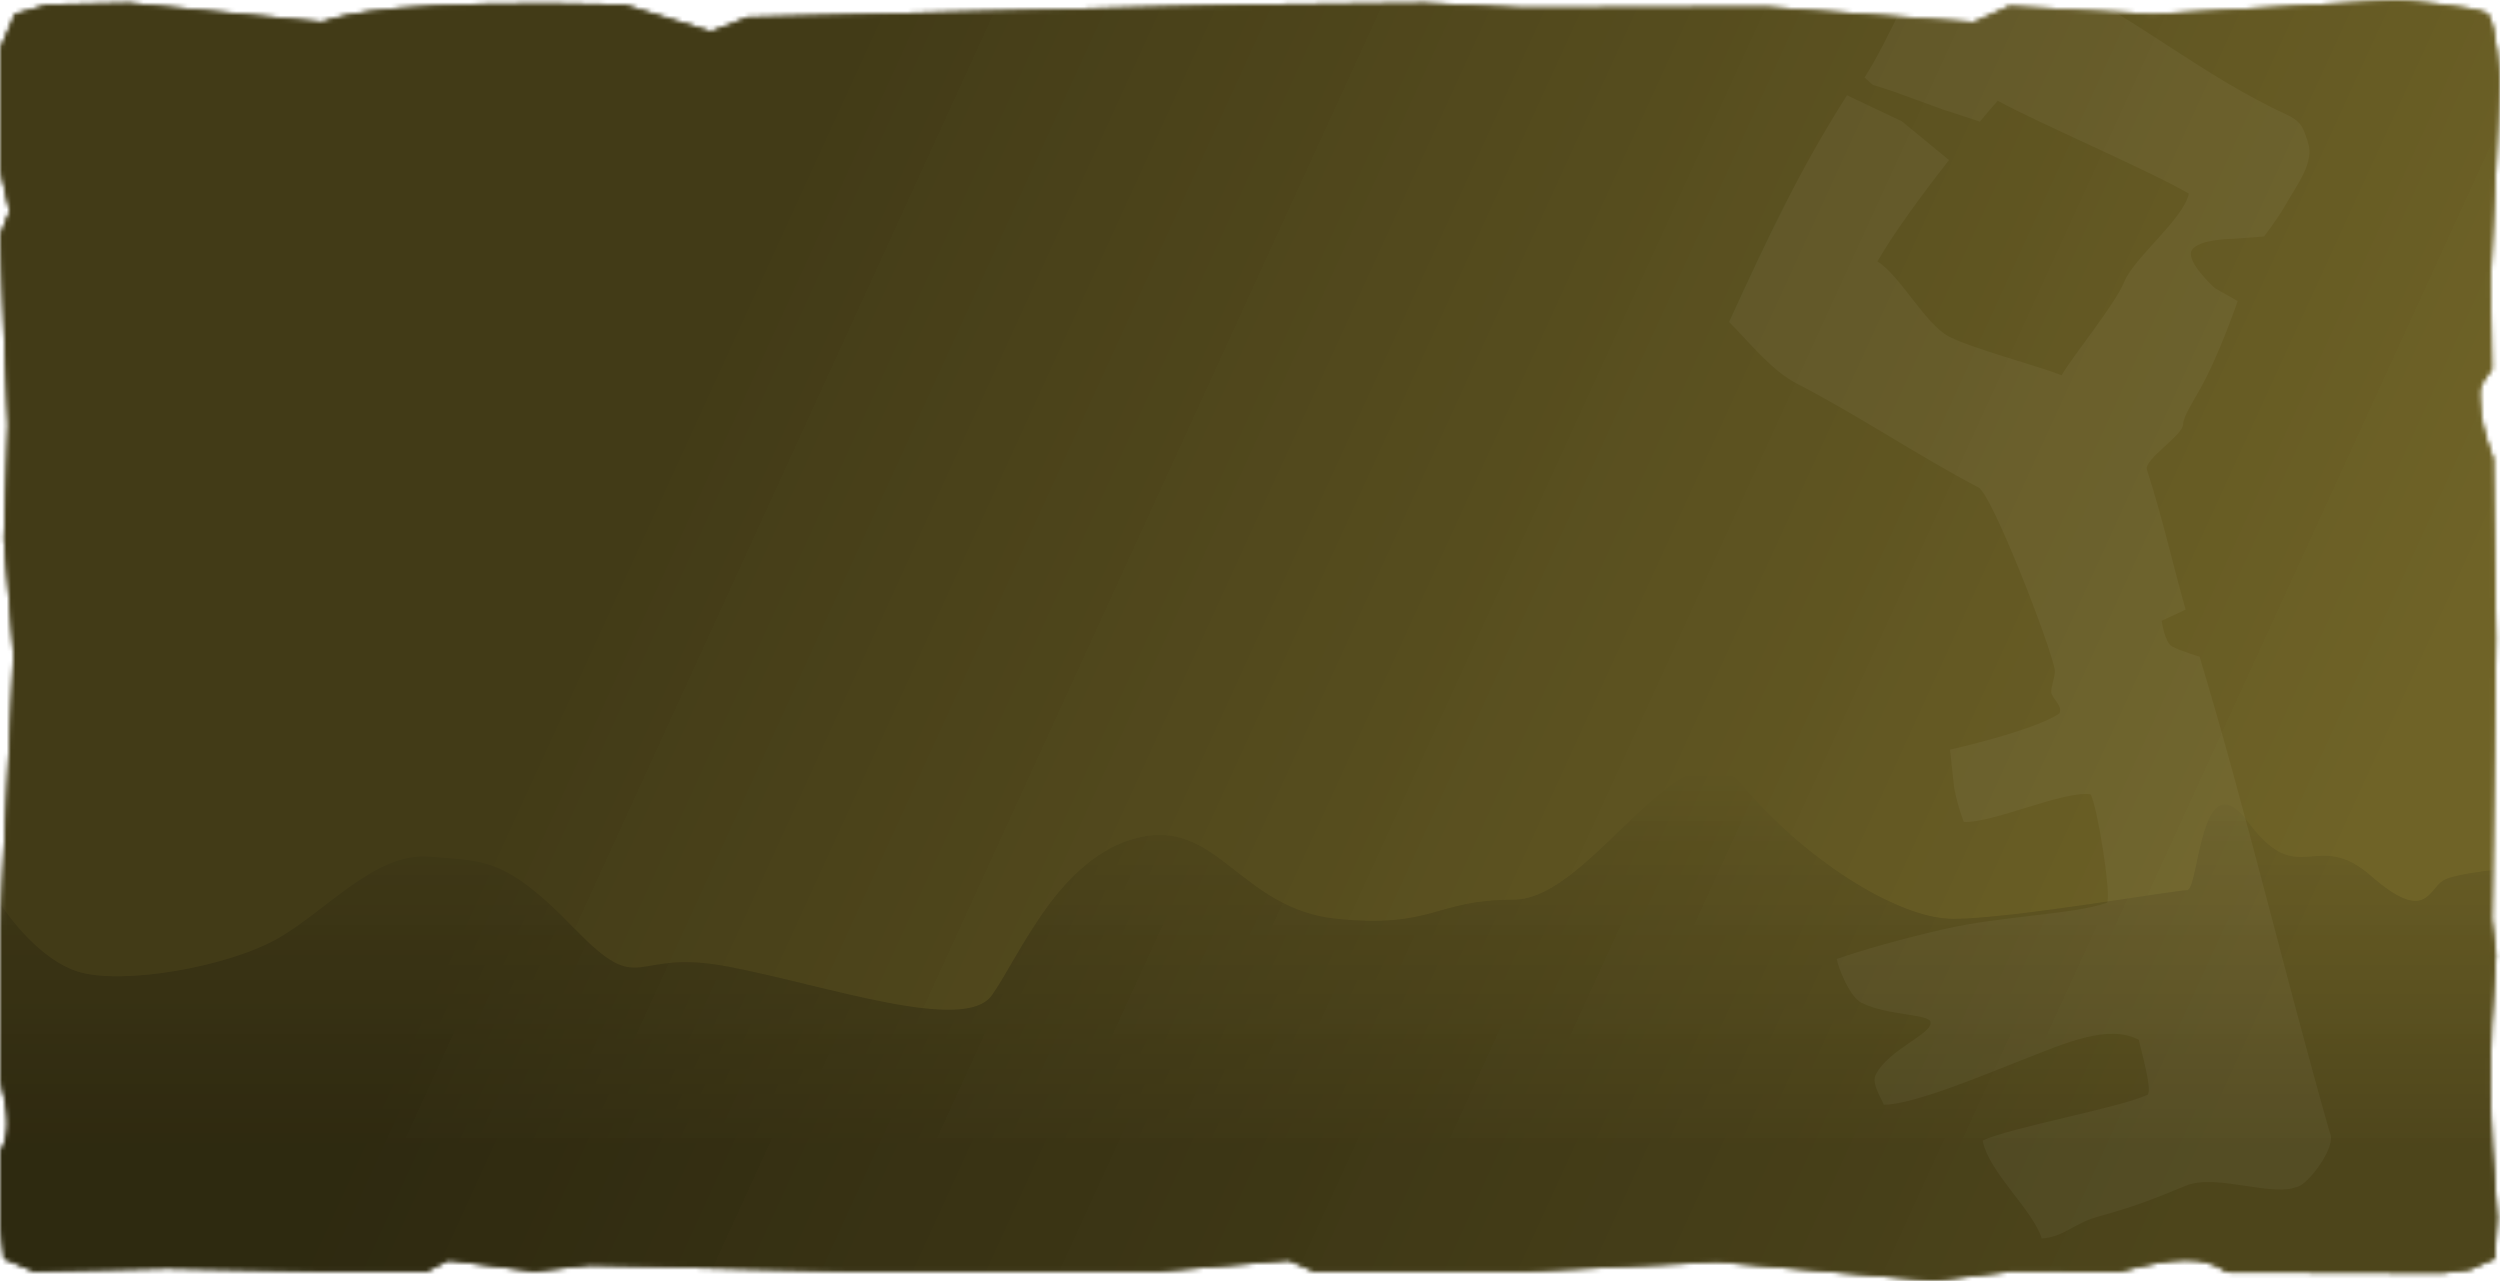 <svg preserveAspectRatio="none" viewBox="0 0 566 290" fill="none" xmlns="http://www.w3.org/2000/svg">
<mask id="mask0_1006_132823" style="mask-type:alpha" maskUnits="userSpaceOnUse" x="0" y="0" width="566" height="290">
<path d="M3.386 3.186L10.773 1.04L29.24 0.683L72.946 4.974C78.212 3.081 91.095 -0.149 141.274 1.04L160.973 7.12L169.283 3.901L282.549 1.04L322.561 0.683L344.722 1.756L399.816 1.577L446.842 5.006L454.909 1.398L487.464 3.218L542.53 0C542.53 0 561.486 1.398 563.292 3.218C565.097 5.039 566 18.237 566 18.237L563.894 63.292L564.195 83.581C561.787 86.893 561.18 87.436 561.486 90.469C561.758 95.365 562.314 97.612 564.495 103.87L565.097 144.448L564.195 208.113L565.097 216.151C563.417 239.428 563.543 252.42 565.398 275.697L564.796 284.994L559.079 287.497L553.061 288.212L504.216 288.033C498.489 284.118 492.573 284.679 479.794 287.944L455.371 287.855L437.815 290L388.768 285.709L345.645 287.855H297.476L291.782 285.351L262.235 287.855H191.751L133.58 286.424L120.96 287.855L101.57 285.351L96.645 287.855H72.33L37.858 287.139L7.695 287.855L0.923 284.994L0 277.484V260.854C2.312 256.581 2.128 252.758 0 244.225V210.966L3.078 148.381L0.903 122.07L1.806 96.105L0 53.254L2.155 47.889L0 38.233V11.054L3.386 3.186Z" fill="url(#paint0_linear_1006_132823)"/>
<path d="M3.386 3.186L10.773 1.04L29.24 0.683L72.946 4.974C78.212 3.081 91.095 -0.149 141.274 1.04L160.973 7.12L169.283 3.901L282.549 1.04L322.561 0.683L344.722 1.756L399.816 1.577L446.842 5.006L454.909 1.398L487.464 3.218L542.53 0C542.53 0 561.486 1.398 563.292 3.218C565.097 5.039 566 18.237 566 18.237L563.894 63.292L564.195 83.581C561.787 86.893 561.18 87.436 561.486 90.469C561.758 95.365 562.314 97.612 564.495 103.87L565.097 144.448L564.195 208.113L565.097 216.151C563.417 239.428 563.543 252.42 565.398 275.697L564.796 284.994L559.079 287.497L553.061 288.212L504.216 288.033C498.489 284.118 492.573 284.679 479.794 287.944L455.371 287.855L437.815 290L388.768 285.709L345.645 287.855H297.476L291.782 285.351L262.235 287.855H191.751L133.58 286.424L120.96 287.855L101.57 285.351L96.645 287.855H72.33L37.858 287.139L7.695 287.855L0.923 284.994L0 277.484V260.854C2.312 256.581 2.128 252.758 0 244.225V210.966L3.078 148.381L0.903 122.07L1.806 96.105L0 53.254L2.155 47.889L0 38.233V11.054L3.386 3.186Z" fill="#FF0000"/>
</mask>
<g mask="url(#mask0_1006_132823)">
<rect opacity="0.95" width="572" height="310" fill="#685C1D"/>
<g filter="url(#filter0_f_1006_132823)">
<path d="M-15.686 208.027L-23 272.978L-23 297.876C31.009 297.515 139.927 296.144 143.527 293.546C148.028 290.298 470.956 302.206 566.597 305.453C643.11 308.051 610.104 300.762 584.037 296.793L587.413 210.192L573.911 196.12C568.097 196.481 555.795 197.635 553.095 199.367C549.719 201.532 549.157 209.11 536.78 198.285C524.403 187.46 520.464 201.532 509.213 186.377C497.961 171.222 497.961 201.532 495.148 201.532C492.335 201.532 455.204 208.027 442.264 208.027C429.324 208.027 407.946 193.955 394.444 177.717C380.941 161.48 360.688 203.697 342.685 203.697C324.682 203.697 324.682 210.193 302.741 208.028C280.8 205.863 275.737 185.295 257.734 189.625C239.731 193.955 230.729 216.688 224.541 225.348C218.352 234.008 187.41 223.183 164.906 218.853C142.402 214.523 145.778 226.43 130.025 210.193C114.273 193.955 109.772 195.037 97.395 193.955C85.018 192.872 74.329 205.862 63.077 212.358C51.825 218.853 27.633 223.183 17.507 219.935C9.405 217.337 2.129 208.027 -0.496 203.697L-15.686 208.027Z" fill="url(#paint1_linear_1006_132823)" fill-opacity="0.3"/>
</g>
<rect width="572" height="310" fill="url(#paint2_linear_1006_132823)"/>
<g opacity="0.04">
<g clip-path="url(#clip0_1006_132823)">
<path fill-rule="evenodd" clip-rule="evenodd" d="M522.454 32.012C521.606 29.685 521.46 27.729 517.938 26.081C498.71 17.161 484.293 4.603 466.376 -4.15C460.418 -7.016 445.176 -12.62 439.186 -13.812C432.985 -4.894 427.673 9.003 422.13 17.538L423.956 19.192L428.712 20.73L439.898 24.801L448.248 27.533C449.717 25.759 451.097 24.142 452.291 22.811C461.489 27.869 486.466 38.549 495.562 43.836C494.309 49.61 483.142 58.382 480.967 63.715C478.77 69.087 469.69 79.974 466.751 84.954C460.926 82.683 446.826 79.024 441.321 76.231C435.935 73.505 430.197 62.356 425.056 59.196C428.397 53.272 434.946 44.289 441.256 36.239L430.589 27.463L418.163 21.573C407.602 38.131 400.235 53.733 391.463 72.888C395.755 77.183 401.102 83.948 406.805 86.852C420.403 93.846 434.339 103.242 447.942 110.369C451.018 111.974 464.301 146.251 465.192 151.595C465.421 152.896 464.223 155.76 464.414 156.805C464.661 158.167 467.216 160.051 466.176 161.573C460.254 165.521 441.488 169.72 441.488 169.72L442.39 178.09C442.39 178.09 442.896 181.577 444.62 186.089C451.193 186.387 467.033 178.976 473.295 179.827C474.747 182.052 478.042 202.47 477.044 204.379C469.183 207.103 453.552 207.266 439.883 210.411C430.343 212.604 421.312 215.188 415.856 217.109C416.105 218.837 418.668 225.645 421.491 227.055C427.387 229.938 436.563 229.544 437.063 231.335C437.803 233.992 427.413 237.554 424.623 243.424C423.681 245.418 426.142 248.992 426.483 250.096C433.238 250.21 451.349 242.465 458.139 239.84C467.415 236.222 477.383 231.746 484.234 235.428C484.657 237.541 487.295 246.525 486.256 247.813C480.375 250.717 454.767 255.326 448.887 258.23C450.158 265.299 460.35 274.041 462.256 280.4C467.341 280.015 469.461 276.994 474.866 275.487C482.772 273.283 486.815 271.79 494.87 268.446C501.878 265.527 515.074 271.435 520.757 268.42C523.426 267.01 529.043 259.22 527.483 256.492C517.521 221.589 508.525 183.587 497.994 148.676C497.994 148.676 493.454 147.312 491.755 146.354C490.057 145.396 489.406 140.551 489.406 140.551L494.821 138.01C491.854 127.486 489.483 116.83 486.066 106.365C485.302 103.982 494.281 98.583 494.267 96.024C494.255 94.429 496.635 90.67 498.039 88.182C502.538 80.204 506.601 68.153 506.601 68.153L501.467 65.257C501.467 65.257 494.754 59.206 496.211 56.67C497.658 54.102 505.537 54.07 505.537 54.07L512.578 53.538C512.578 53.538 515.749 49.392 517.286 46.667C520.093 41.691 524.159 36.696 522.454 32.012Z" fill="white"/>
</g>
</g>
</g>
<defs>
<filter id="filter0_f_1006_132823" x="-59" y="138" width="709" height="204" filterUnits="userSpaceOnUse" color-interpolation-filters="sRGB">
<feFlood flood-opacity="0" result="BackgroundImageFix"/>
<feBlend mode="normal" in="SourceGraphic" in2="BackgroundImageFix" result="shape"/>
<feGaussianBlur stdDeviation="18" result="effect1_foregroundBlur_1006_132823"/>
</filter>
<linearGradient id="paint0_linear_1006_132823" x1="286.761" y1="4.291" x2="284.551" y2="281.758" gradientUnits="userSpaceOnUse">
<stop stop-color="#1A1A1A"/>
<stop offset="1" stop-color="#101010"/>
</linearGradient>
<linearGradient id="paint1_linear_1006_132823" x1="295.5" y1="174" x2="295.5" y2="259.97" gradientUnits="userSpaceOnUse">
<stop stop-opacity="0"/>
<stop offset="1"/>
</linearGradient>
<linearGradient id="paint2_linear_1006_132823" x1="149.264" y1="109.529" x2="499.094" y2="269.626" gradientUnits="userSpaceOnUse">
<stop stop-opacity="0.4"/>
<stop offset="1" stop-opacity="0"/>
</linearGradient>
<clipPath id="clip0_1006_132823">
<rect width="152.45" height="293.867" fill="white" transform="translate(357.746 8.89) rotate(-15.576)"/>
</clipPath>
</defs>
</svg>
